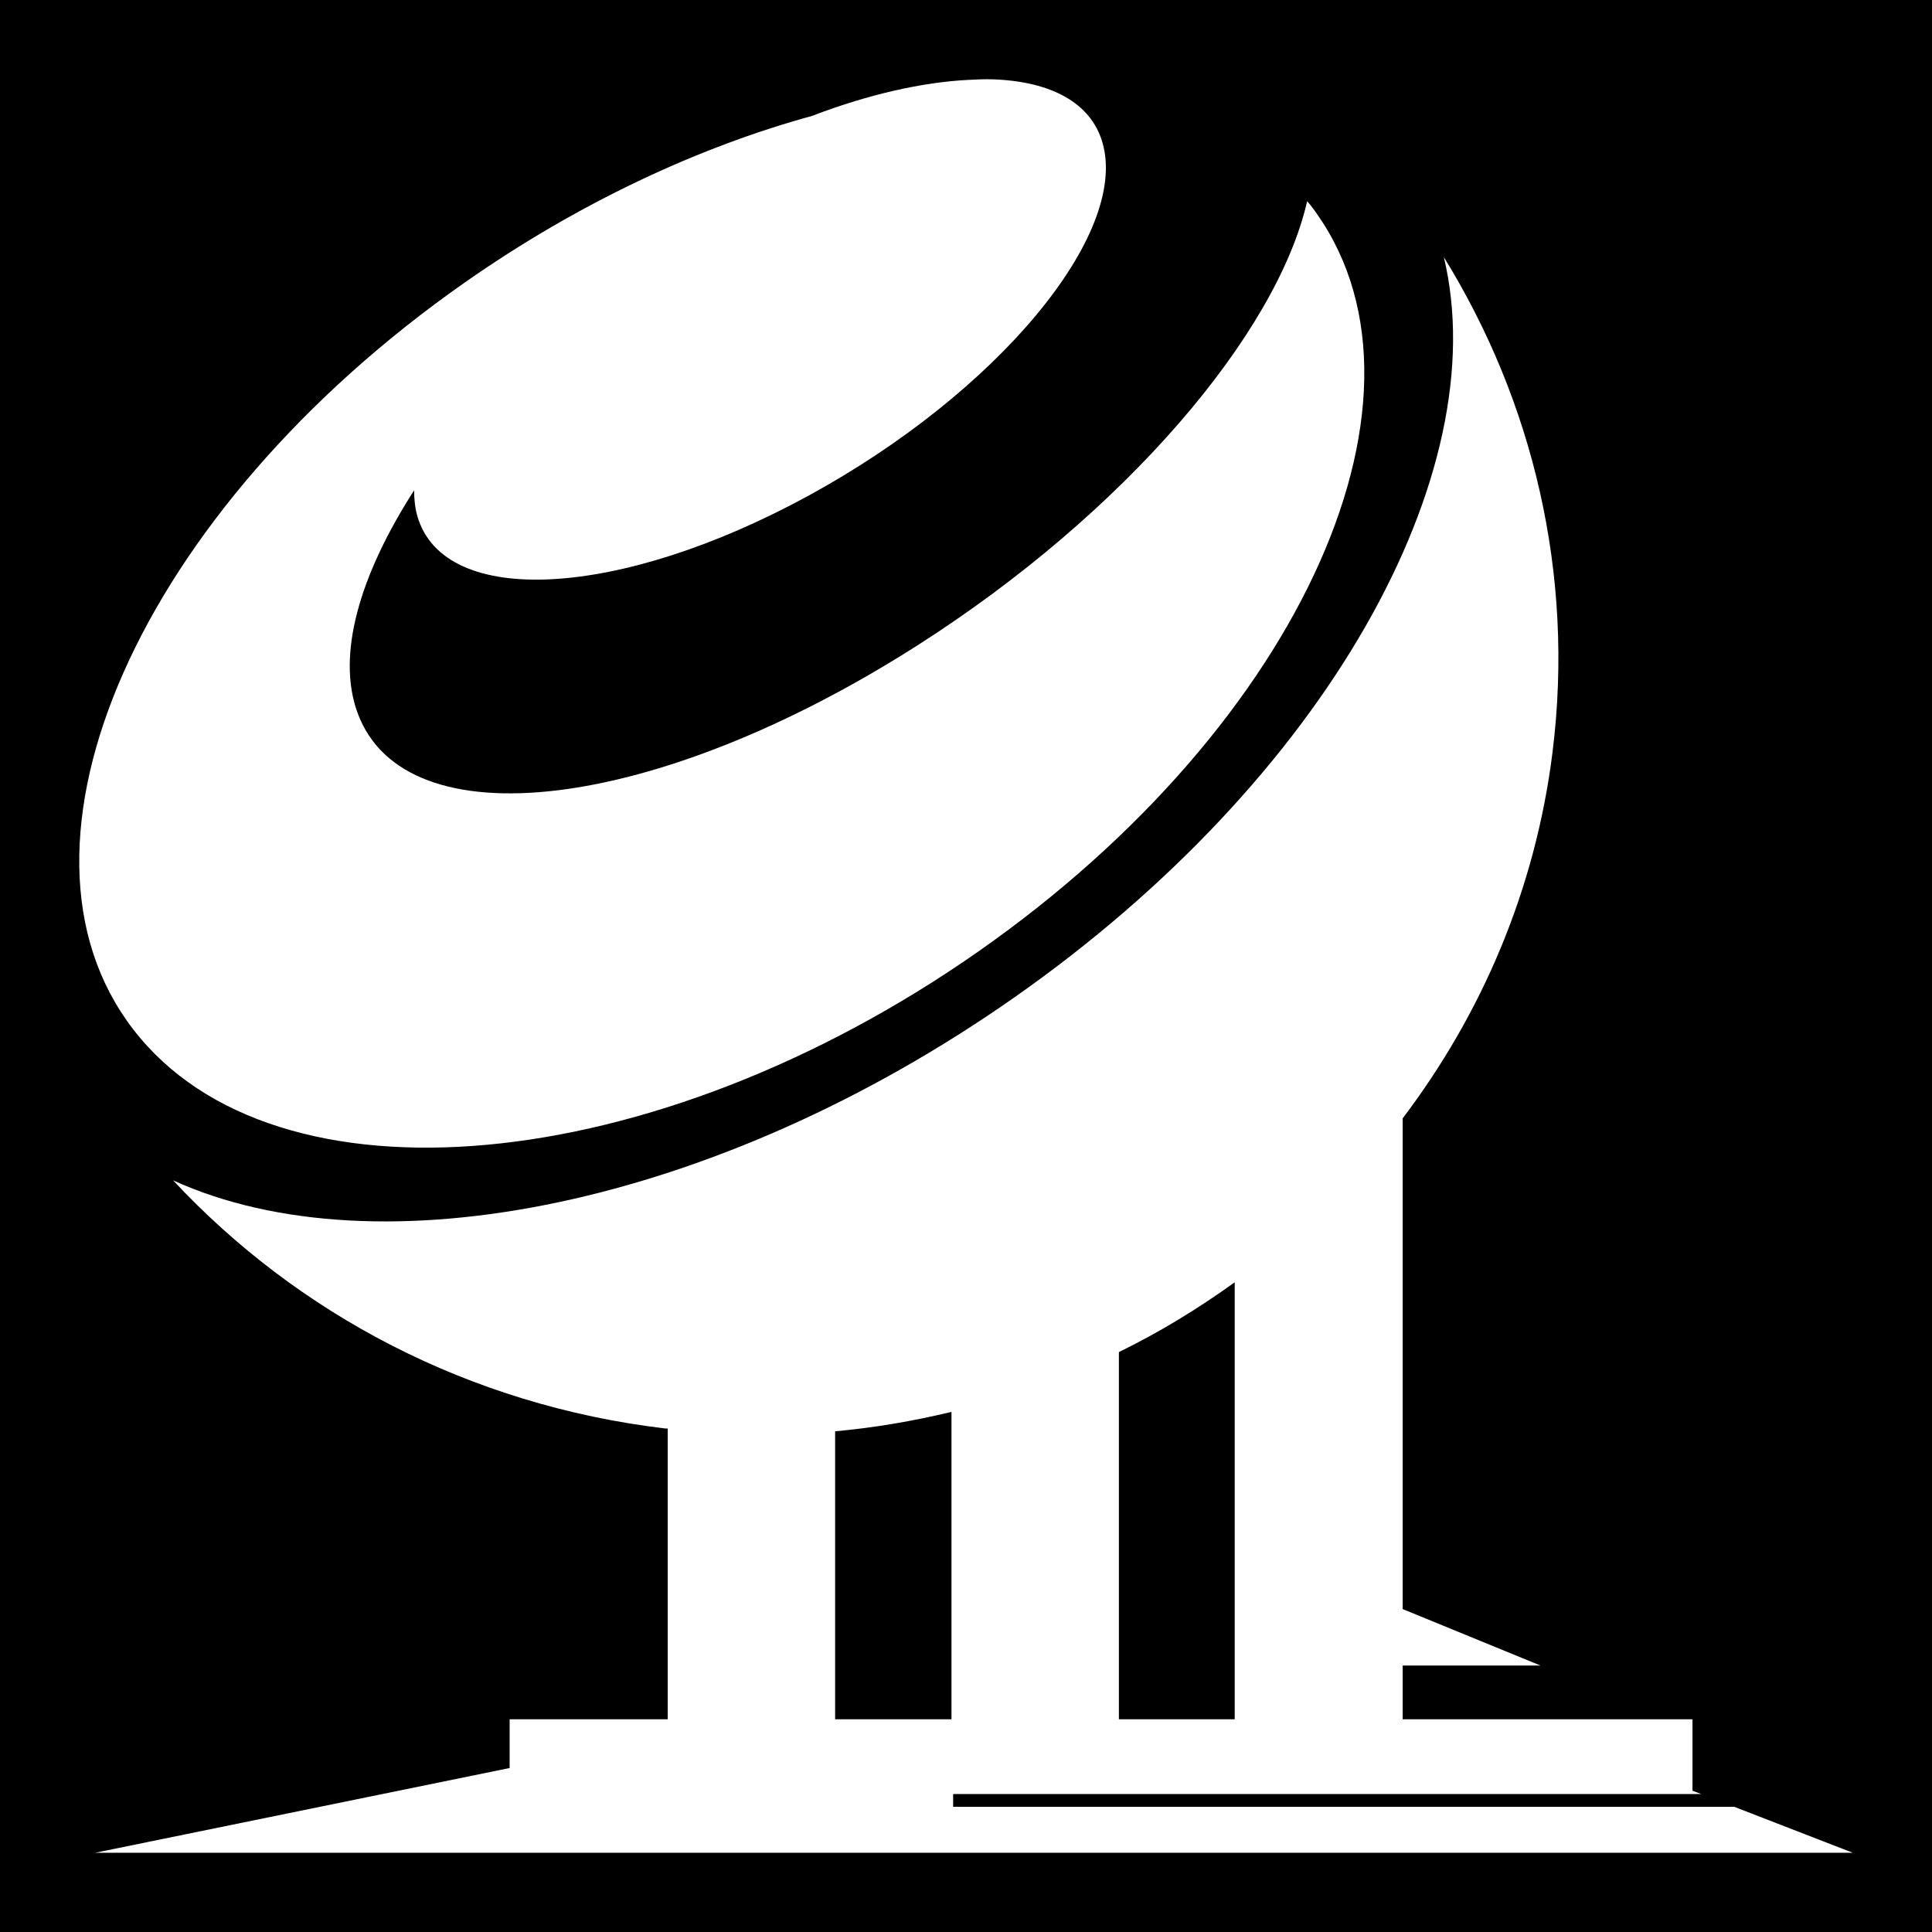 <svg xmlns="http://www.w3.org/2000/svg" viewBox="0 0 512 512"><path d="M0 0h512v512H0z"/><path fill="#fff" d="M263.207 21.028c-2.165-.08-4.347.024-6.69.147-11.939.618-26.16 3.741-41.312 9.54-30.254 8.314-62.024 23.13-92.077 44.18C36.994 135.222-2.357 223.814 35.27 272.745s138.023 39.634 224.156-20.695 125.485-148.774 87.86-197.705c-.279-.363-.588-.672-.873-1.028-8.053 35.207-48.261 82.605-103.278 117.713-69.374 44.27-135.77 52.228-148.37 17.907-5.62-15.306.434-36.35 14.982-59.003-.007 2.408.244 4.742.873 6.898 7.096 24.359 53.452 21.893 103.568-5.43s85.064-69.284 77.968-93.643c-3.105-10.657-13.786-16.172-28.947-16.732zm119.424 47.115c13.747 57.291-31.184 138.305-113.896 196.237-79.152 55.438-168.7 73.055-222.847 48.436 32.837 35.213 78.22 59.55 130.48 65.755.193.021.387-.022.58 0v77.056h-41.892v12.917L25.232 491H491l-31.42-12.182H252.59v-3.376h198.264l-2.328-.88v-18.935h-76.803V441.39h36.532l-36.532-14.97V296.376c20.91-27.607 35.149-60.504 39.71-97.018 5.925-47.419-5.332-93.206-28.8-131.216zm-55.42 271.68v115.804h-30.693v-97.311c10.846-5.306 20.972-11.488 30.693-18.494zm-75.059 34.345v81.46h-30.837v-76.323c10.493-.934 20.786-2.734 30.838-5.137z"/></svg>